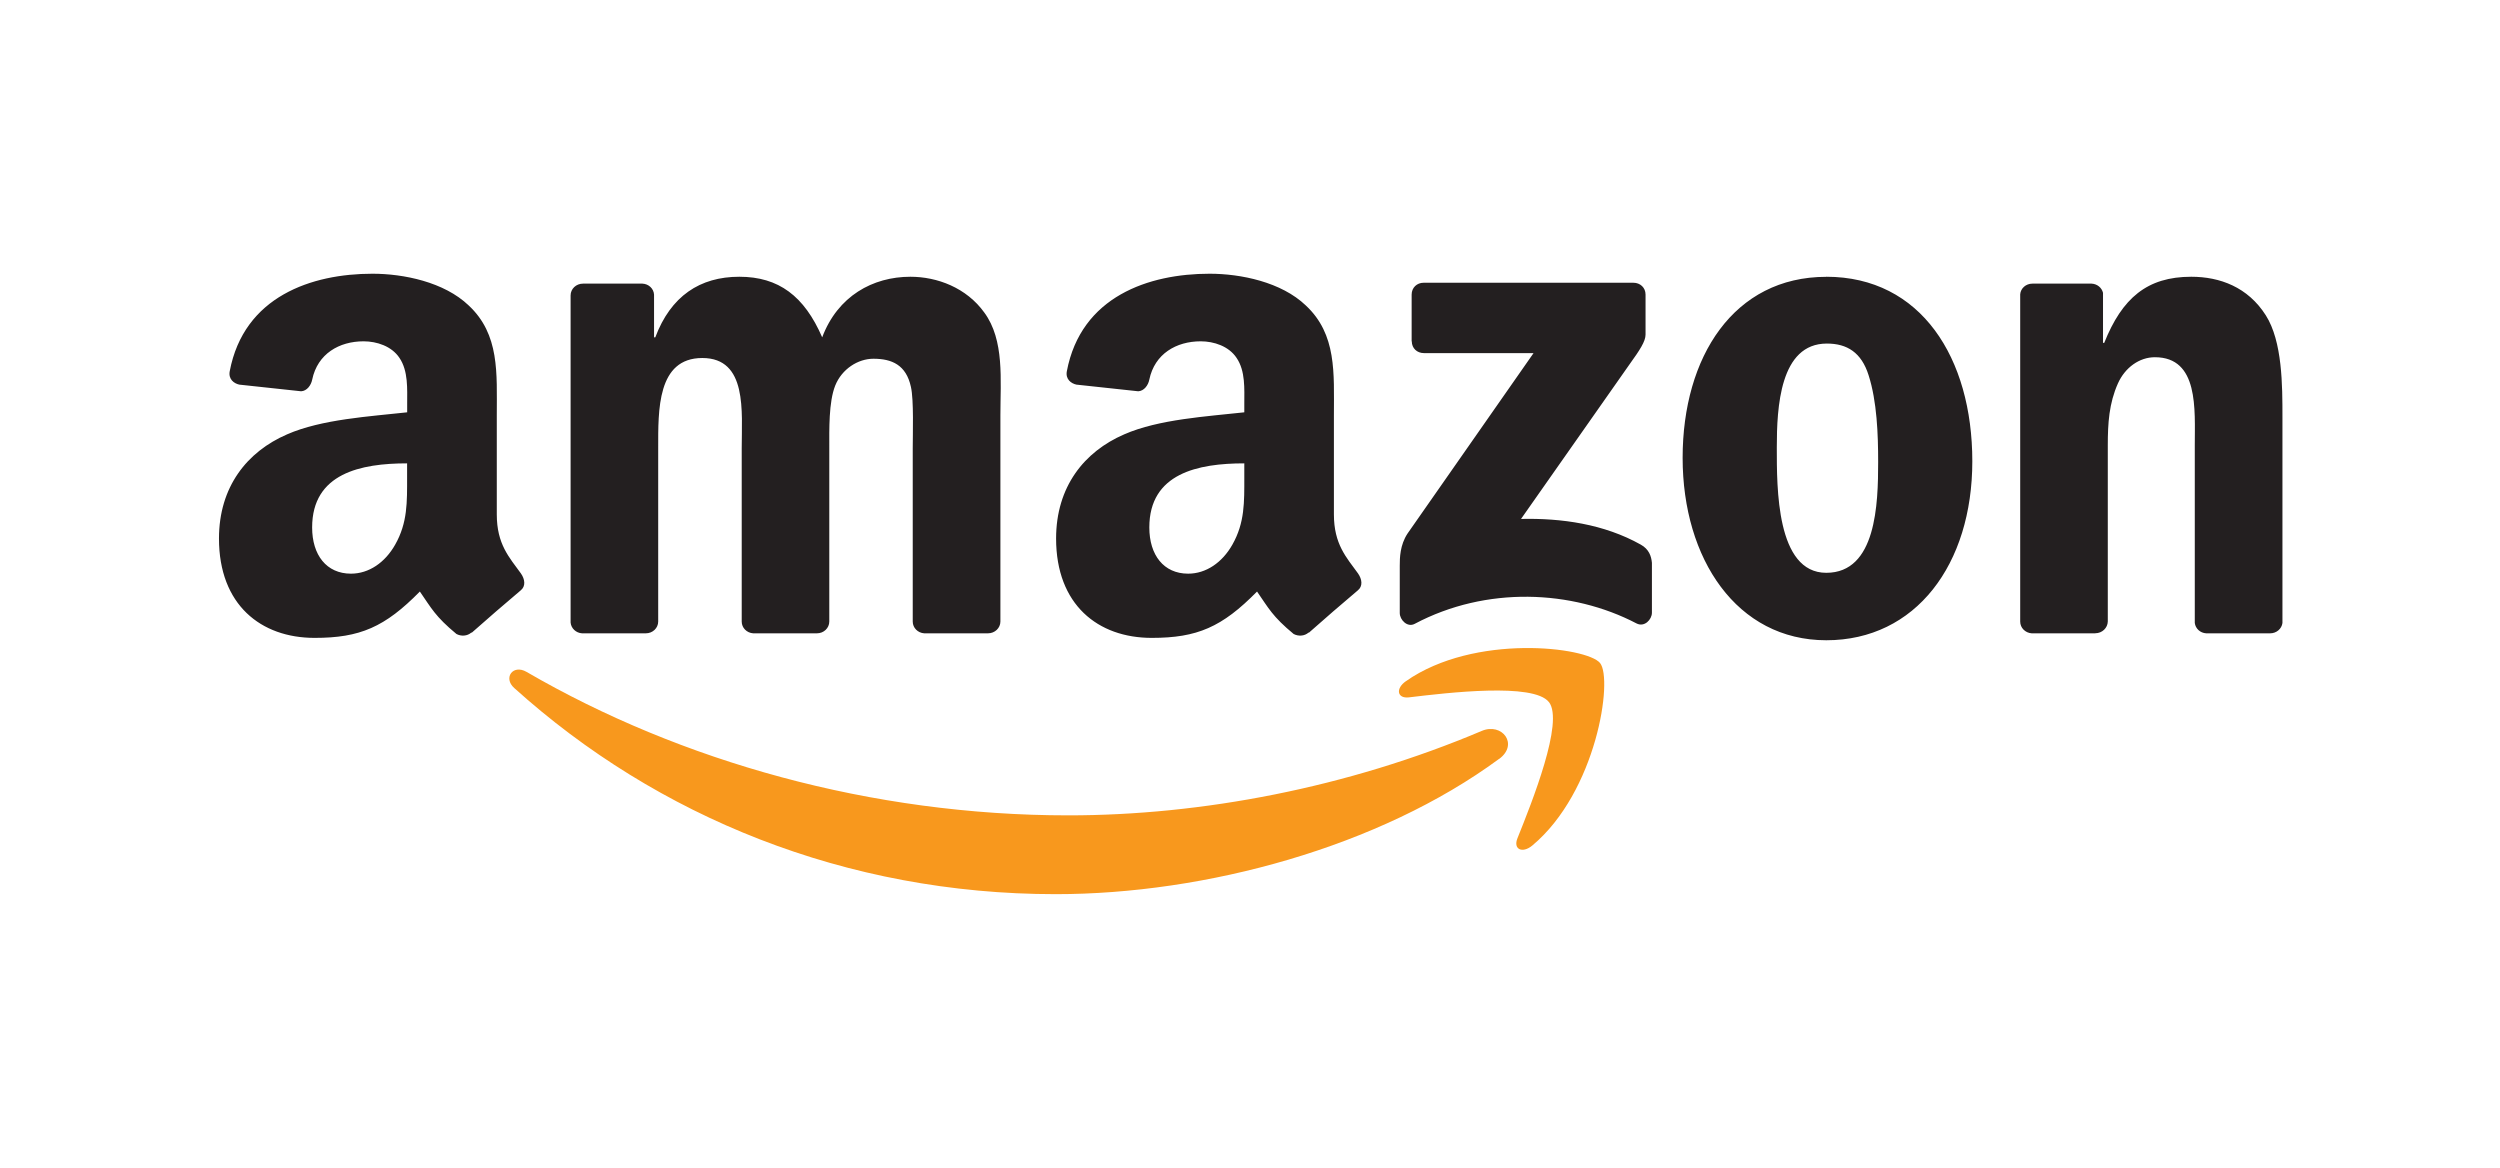 <svg width="137" height="64" viewBox="0 0 137 64" fill="none" xmlns="http://www.w3.org/2000/svg">
<path fill-rule="evenodd" clip-rule="evenodd" d="M82.149 41.587C75.579 46.425 66.056 49 57.854 49C46.358 49 36.009 44.761 28.177 37.701C27.561 37.146 28.109 36.39 28.852 36.818C37.303 41.726 47.755 44.682 58.549 44.682C65.83 44.682 73.837 43.172 81.2 40.054C82.312 39.583 83.241 40.783 82.157 41.587H82.149Z" fill="#F8981D"/>
<path fill-rule="evenodd" clip-rule="evenodd" d="M84.88 38.474C84.039 37.4 79.327 37.962 77.207 38.216C76.564 38.291 76.464 37.733 77.044 37.329C80.803 34.694 86.968 35.455 87.683 36.334C88.405 37.226 87.492 43.39 83.971 46.334C83.427 46.785 82.915 46.544 83.153 45.946C83.947 43.968 85.722 39.543 84.88 38.47V38.474Z" fill="#F8981D"/>
<path fill-rule="evenodd" clip-rule="evenodd" d="M77.358 18.708V16.145C77.358 15.757 77.655 15.495 78.009 15.495H89.513C89.882 15.495 90.176 15.761 90.176 16.141V18.336C90.176 18.704 89.862 19.184 89.311 19.948L83.352 28.438C85.563 28.387 87.905 28.716 89.914 29.845C90.366 30.098 90.49 30.475 90.525 30.843V33.577C90.525 33.953 90.112 34.389 89.68 34.163C86.139 32.313 81.439 32.111 77.524 34.187C77.123 34.401 76.707 33.969 76.707 33.593V30.994C76.707 30.578 76.715 29.869 77.135 29.235L84.039 19.35H78.028C77.659 19.35 77.366 19.089 77.366 18.704L77.358 18.708ZM35.398 34.706H31.896C31.563 34.686 31.297 34.432 31.269 34.116V16.189C31.269 15.828 31.575 15.543 31.948 15.543H35.207C35.548 15.559 35.822 15.816 35.842 16.145V18.486H35.91C36.759 16.224 38.359 15.166 40.515 15.166C42.67 15.166 44.075 16.224 45.056 18.486C45.906 16.224 47.831 15.166 49.891 15.166C51.36 15.166 52.964 15.769 53.94 17.128C55.052 18.637 54.822 20.824 54.822 22.749V34.06C54.822 34.417 54.516 34.706 54.143 34.706H50.645C50.296 34.682 50.018 34.405 50.018 34.064V24.56C50.018 23.807 50.082 21.917 49.919 21.204C49.657 19.996 48.875 19.659 47.862 19.659C47.013 19.659 46.132 20.226 45.77 21.129C45.409 22.036 45.445 23.542 45.445 24.56V34.06C45.445 34.417 45.143 34.706 44.77 34.706H41.273C40.923 34.682 40.646 34.405 40.646 34.064V24.56C40.646 22.559 40.967 19.619 38.486 19.619C36.005 19.619 36.069 22.488 36.069 24.56V34.06C36.069 34.417 35.767 34.706 35.394 34.706H35.398ZM100.08 15.166C105.273 15.166 108.083 19.619 108.083 25.277C108.083 30.934 104.979 35.086 100.08 35.086C95.182 35.086 92.208 30.633 92.208 25.091C92.208 19.548 95.019 15.17 100.08 15.17V15.166ZM100.112 18.827C97.532 18.827 97.369 22.333 97.369 24.524C97.369 26.715 97.337 31.39 100.08 31.39C102.823 31.39 102.923 27.618 102.923 25.317C102.923 23.807 102.859 21.997 102.399 20.562C102.006 19.318 101.224 18.827 100.112 18.827ZM114.82 34.706H111.335C110.985 34.682 110.707 34.405 110.707 34.064V16.129C110.731 15.8 111.021 15.543 111.374 15.543H114.621C114.927 15.559 115.177 15.765 115.245 16.046V18.788H115.312C116.293 16.335 117.662 15.166 120.08 15.166C121.648 15.166 123.184 15.733 124.165 17.278C125.078 18.712 125.078 21.125 125.078 22.86V34.139C125.038 34.456 124.752 34.706 124.407 34.706H120.898C120.572 34.686 120.314 34.448 120.274 34.139V24.405C120.274 22.444 120.505 19.576 118.087 19.576C117.238 19.576 116.452 20.142 116.063 21.01C115.574 22.104 115.507 23.197 115.507 24.405V34.056C115.499 34.413 115.197 34.702 114.824 34.702L114.82 34.706ZM68.188 26.145C68.188 27.507 68.219 28.64 67.533 29.849C66.977 30.831 66.091 31.437 65.111 31.437C63.769 31.437 62.983 30.415 62.983 28.906C62.983 25.931 65.659 25.392 68.188 25.392V26.148V26.145ZM71.717 34.658C71.486 34.864 71.153 34.88 70.891 34.742C69.728 33.779 69.521 33.331 68.886 32.416C66.965 34.369 65.603 34.956 63.114 34.956C60.169 34.956 57.874 33.141 57.874 29.512C57.874 26.675 59.414 24.75 61.606 23.803C63.503 22.971 66.155 22.821 68.188 22.595V22.143C68.188 21.311 68.255 20.329 67.763 19.611C67.338 18.97 66.52 18.704 65.798 18.704C64.464 18.704 63.277 19.386 62.983 20.8C62.924 21.113 62.694 21.426 62.376 21.442L58.986 21.077C58.7 21.014 58.382 20.784 58.462 20.348C59.24 16.24 62.959 15 66.286 15C67.989 15 70.216 15.452 71.558 16.739C73.261 18.328 73.098 20.444 73.098 22.749V28.189C73.098 29.825 73.781 30.542 74.42 31.425C74.642 31.742 74.694 32.123 74.408 32.353C73.694 32.951 72.423 34.052 71.725 34.674L71.717 34.666V34.658ZM22.309 26.145C22.309 27.507 22.341 28.64 21.654 29.849C21.099 30.831 20.213 31.437 19.233 31.437C17.891 31.437 17.105 30.415 17.105 28.906C17.105 25.931 19.781 25.392 22.309 25.392V26.148V26.145ZM25.838 34.658C25.608 34.864 25.271 34.88 25.013 34.742C23.85 33.779 23.643 33.331 23.008 32.416C21.087 34.369 19.725 34.956 17.24 34.956C14.294 34.956 12 33.141 12 29.512C12 26.675 13.54 24.75 15.732 23.803C17.629 22.971 20.281 22.821 22.313 22.595V22.143C22.313 21.311 22.377 20.329 21.889 19.611C21.464 18.97 20.646 18.704 19.924 18.704C18.59 18.704 17.403 19.386 17.109 20.8C17.049 21.113 16.819 21.426 16.502 21.442L13.111 21.077C12.826 21.014 12.508 20.784 12.588 20.348C13.366 16.24 17.081 15 20.412 15C22.115 15 24.342 15.452 25.684 16.739C27.387 18.328 27.224 20.444 27.224 22.749V28.189C27.224 29.825 27.907 30.542 28.546 31.425C28.768 31.742 28.82 32.123 28.534 32.353C27.819 32.951 26.549 34.052 25.85 34.674L25.842 34.666L25.838 34.658Z" fill="#231F20"/>
</svg>
